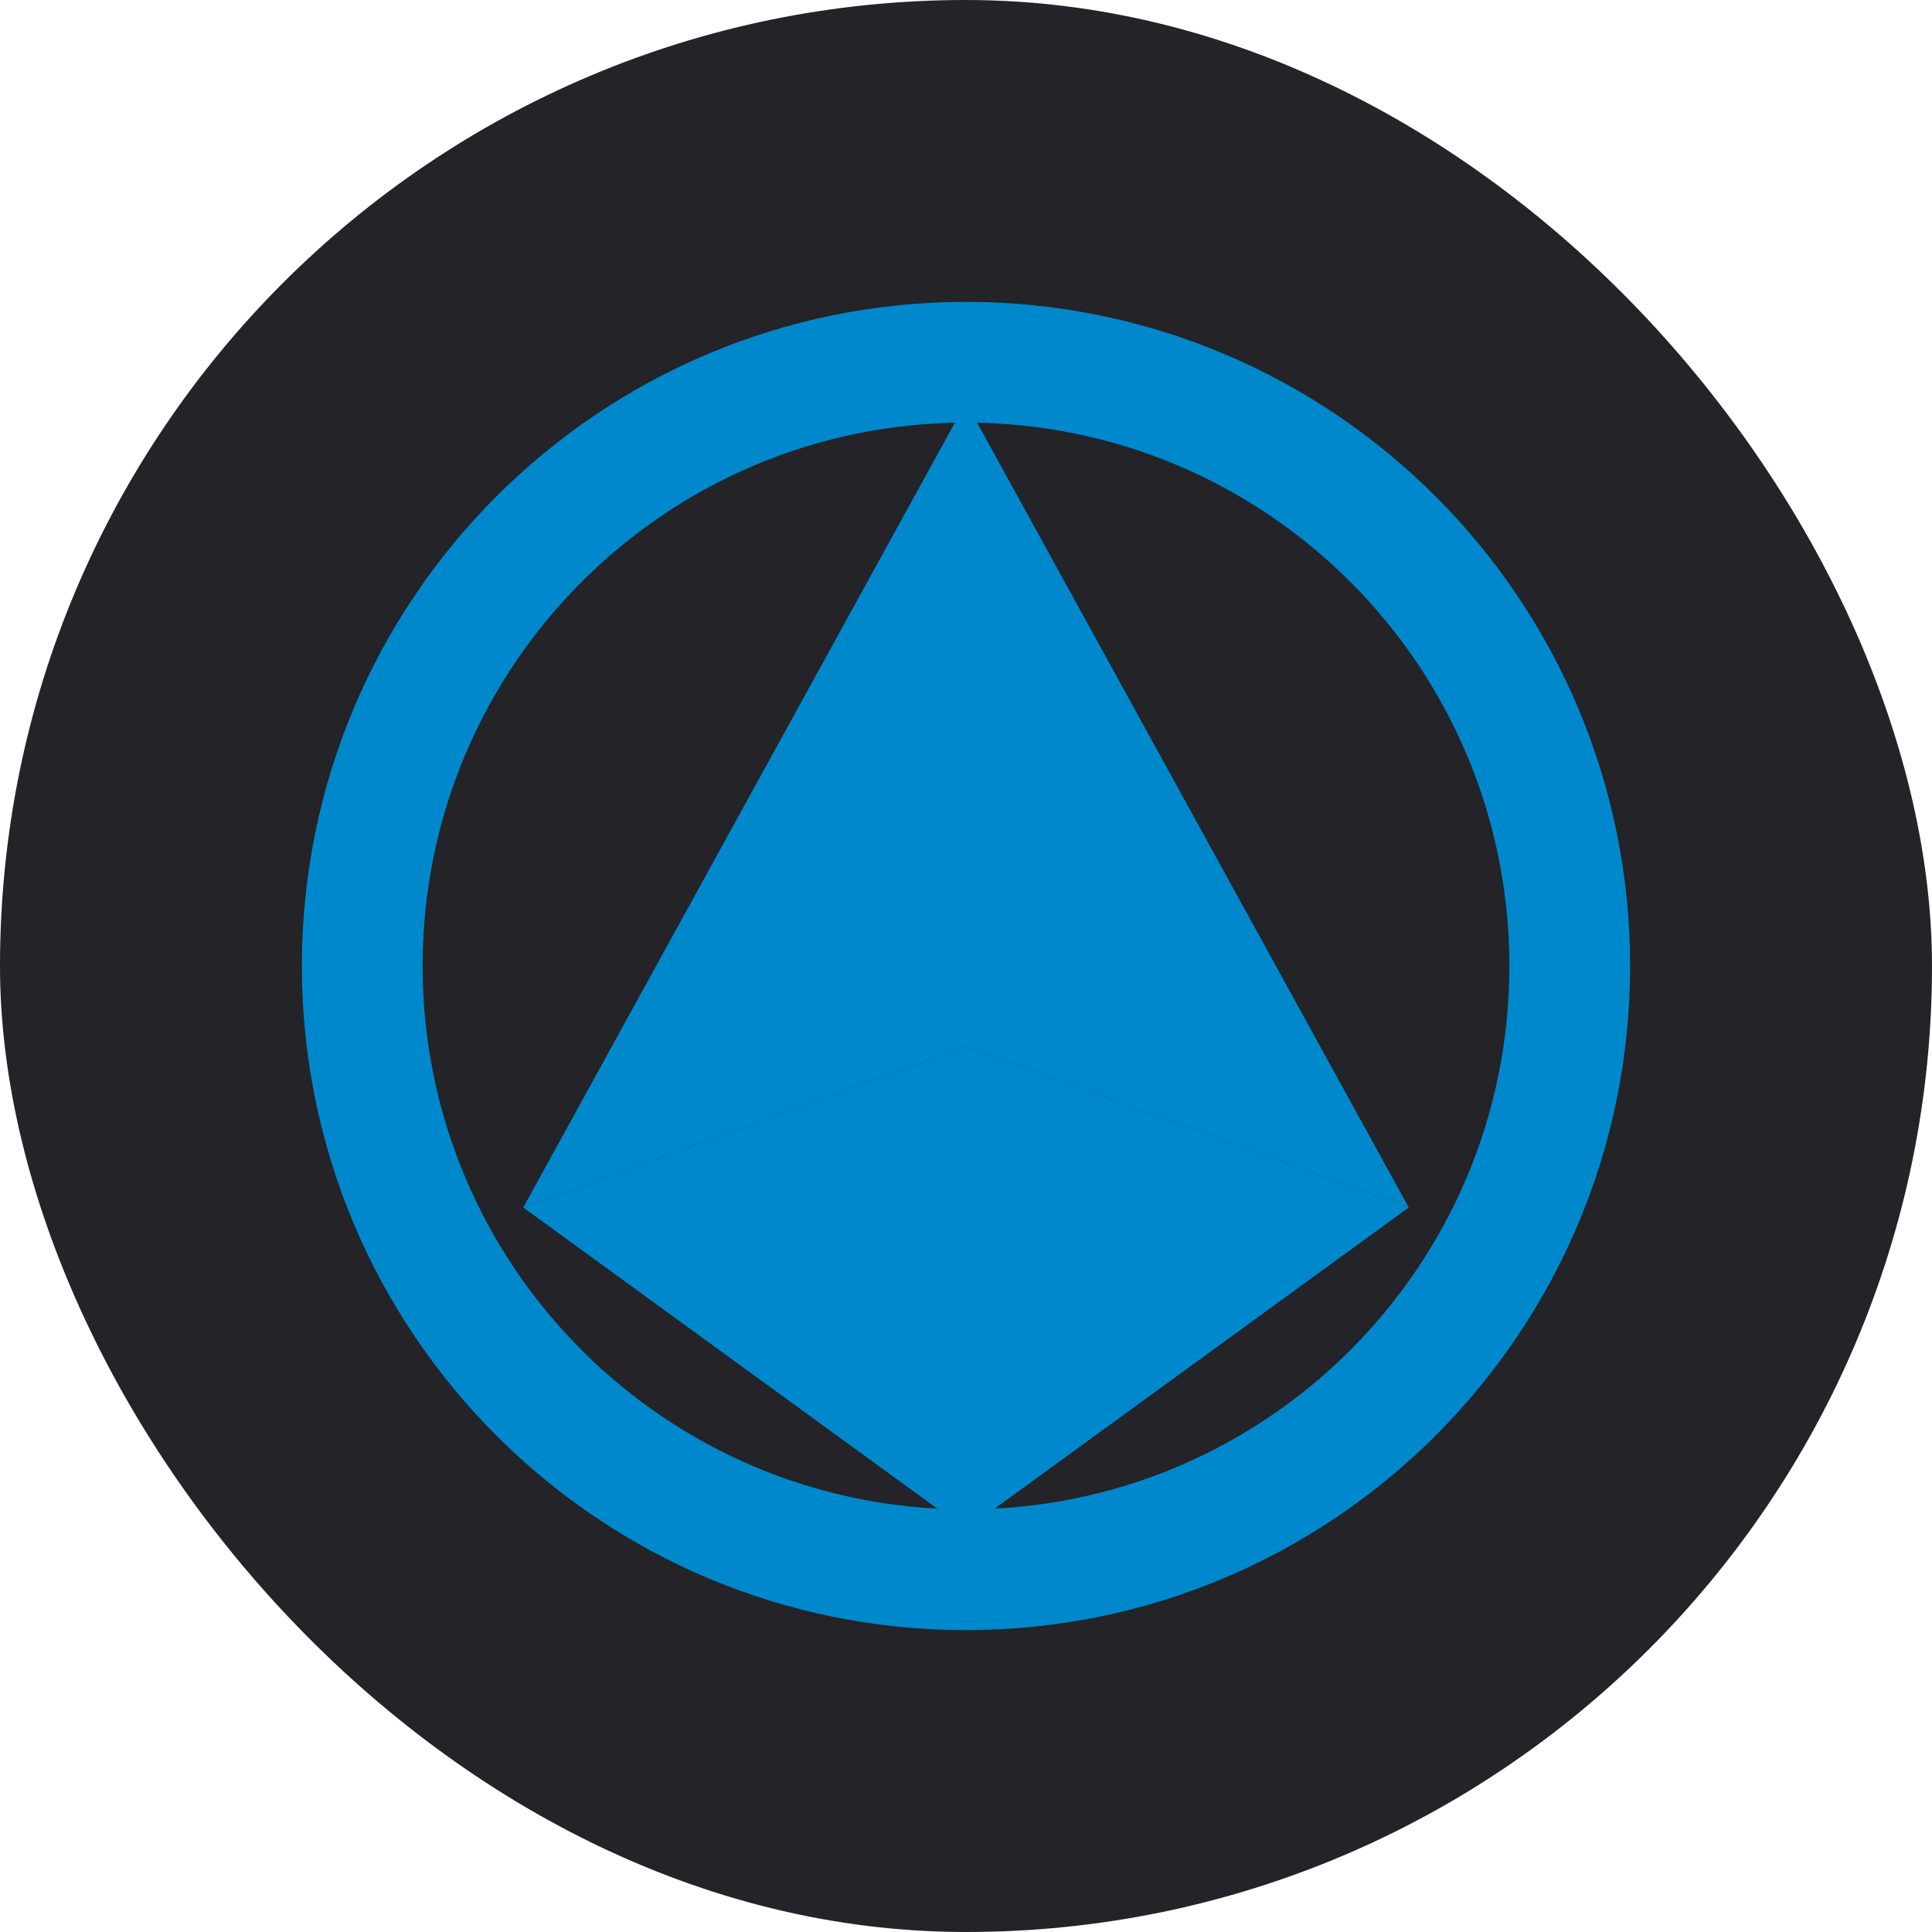 <?xml version="1.0" encoding="UTF-8"?>
<svg width="24" height="24" viewBox="0 0 24 24" fill="none" xmlns="http://www.w3.org/2000/svg">
  <rect width="24" height="24" rx="12" fill="#232328"/>
  <path d="M12 19.5C16.142 19.5 19.5 16.142 19.5 12C19.5 7.858 16.142 4.5 12 4.5C7.858 4.5 4.5 7.858 4.5 12C4.5 16.142 7.858 19.5 12 19.5Z" stroke="#0088CC" stroke-width="1.5"/>
  <path d="M12 5L6.5 15L12 13L17.5 15L12 5Z" fill="#0088CC"/>
  <path d="M12 13L6.5 15L12 19L17.5 15L12 13Z" fill="#0088CC"/>
</svg>